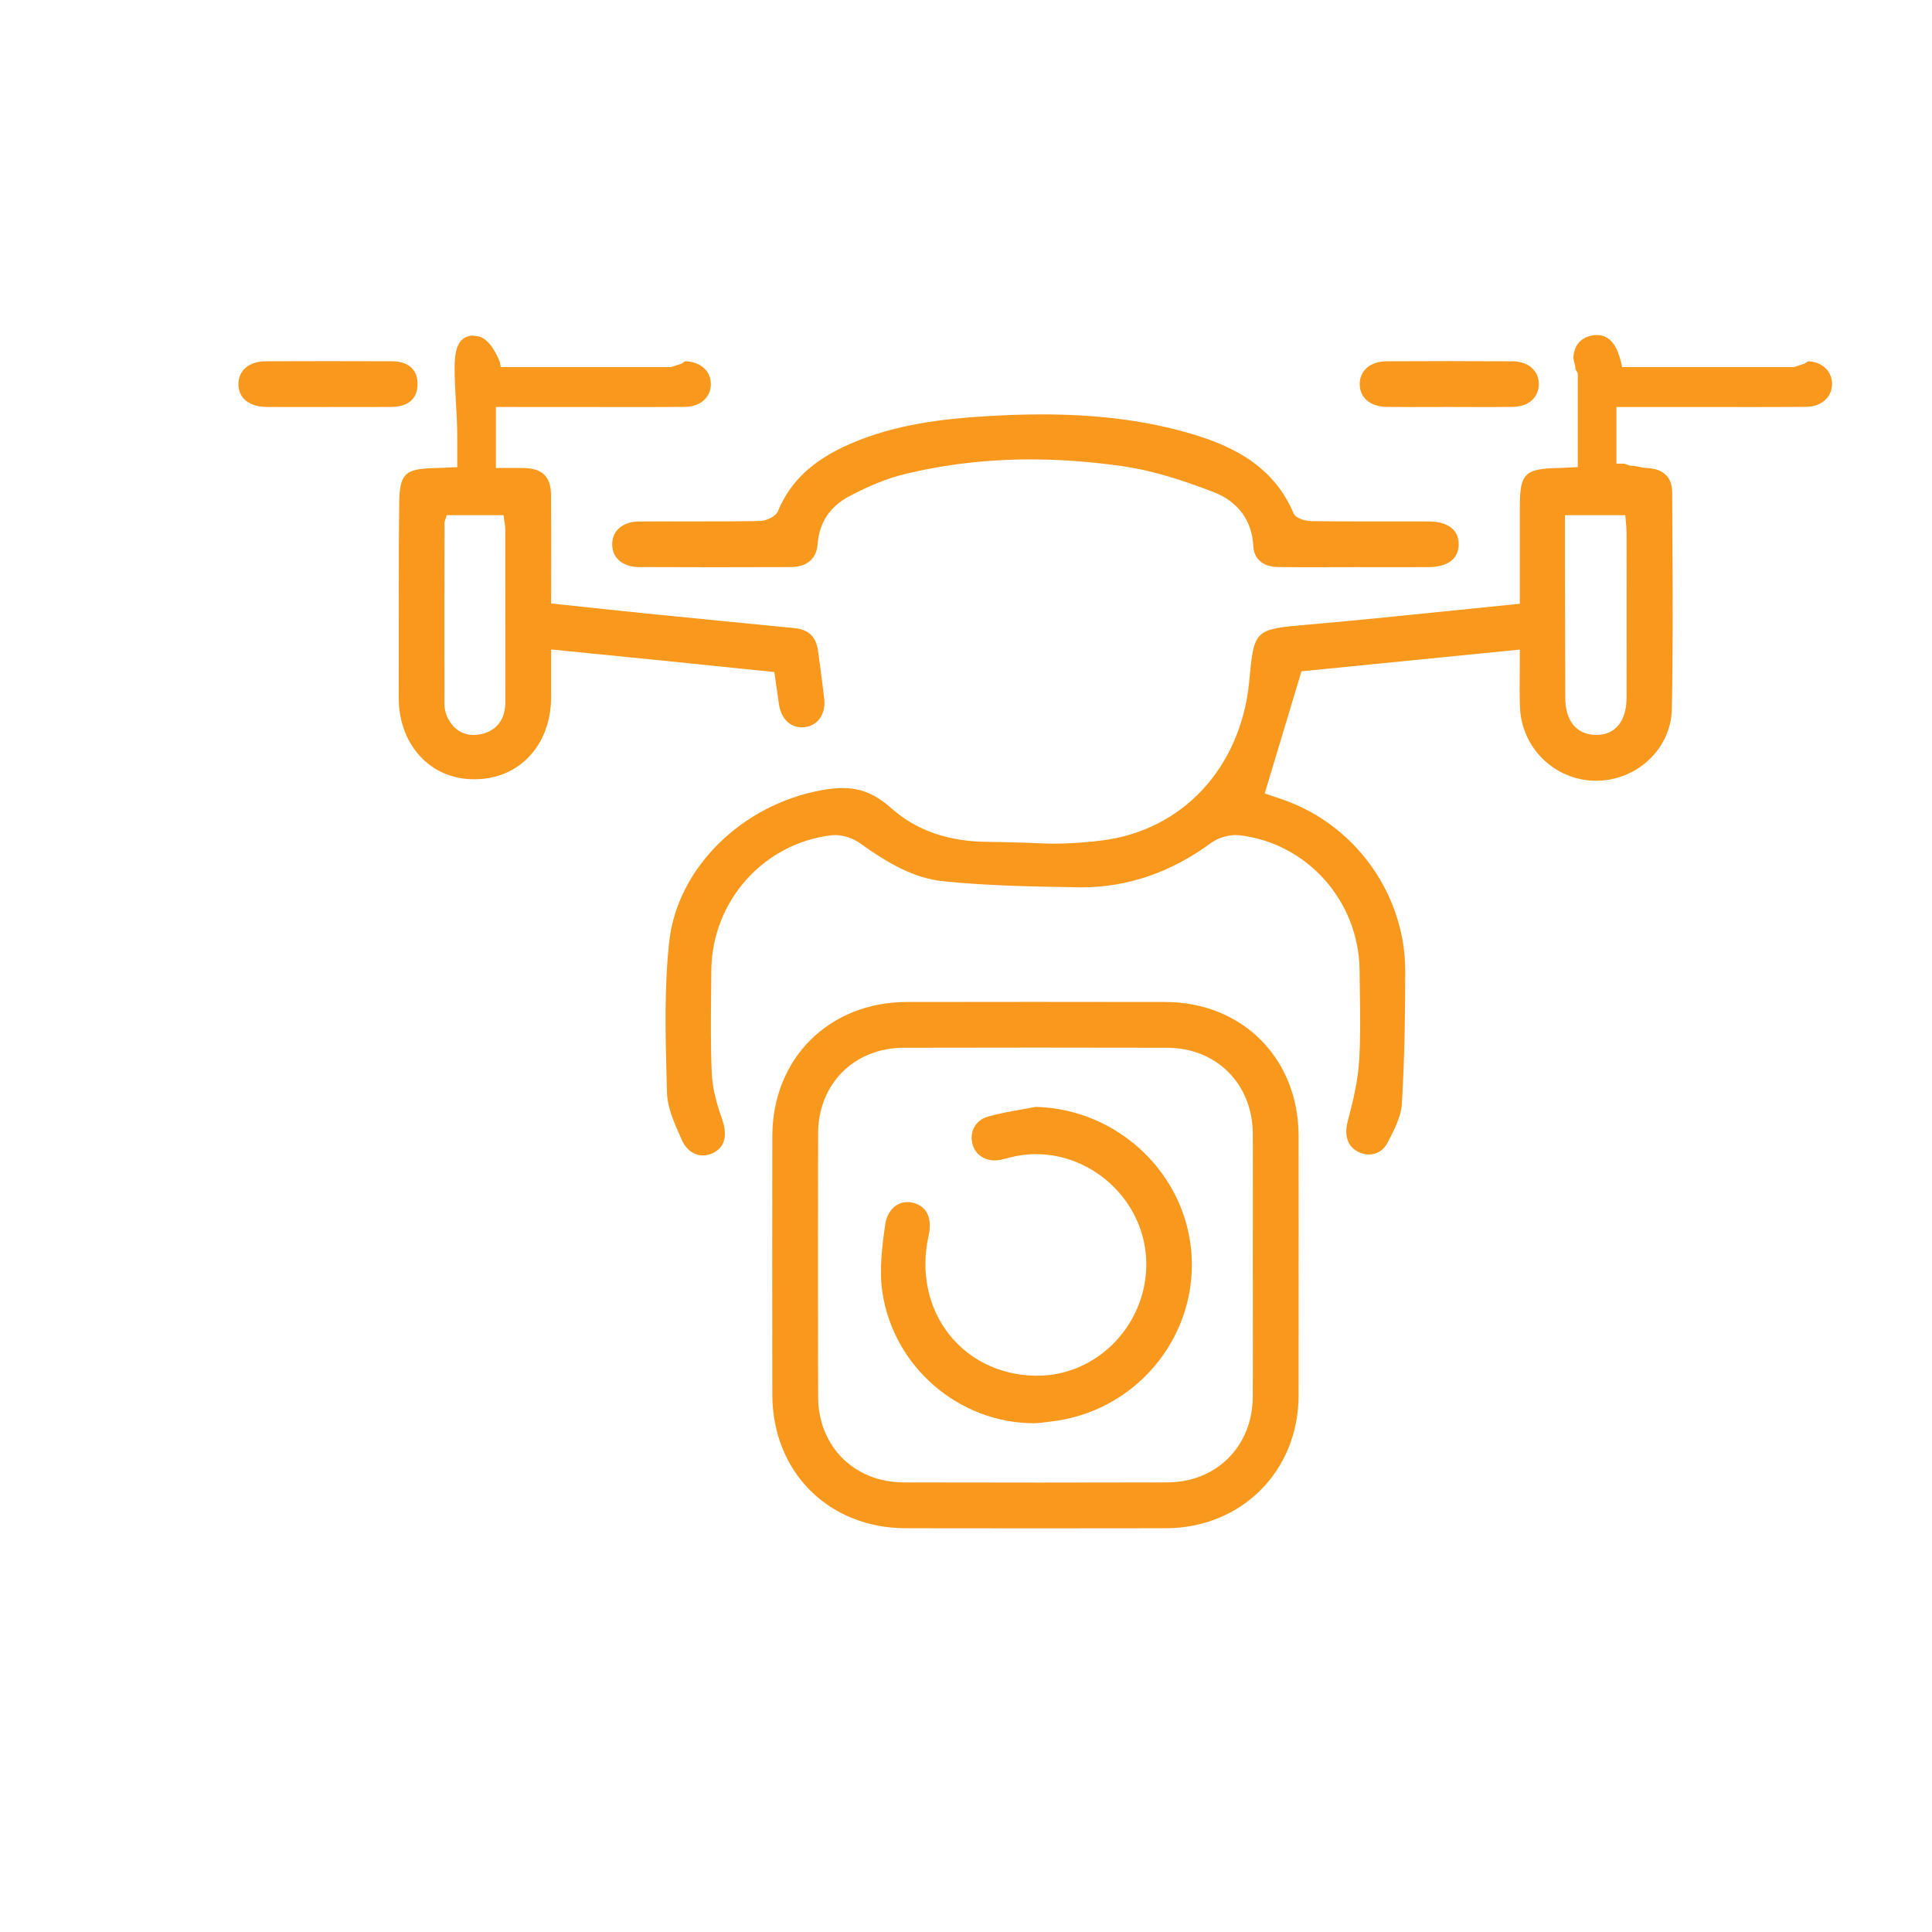 <?xml version="1.0" encoding="utf-8"?>
<!-- Generator: Adobe Illustrator 16.0.0, SVG Export Plug-In . SVG Version: 6.00 Build 0)  -->
<!DOCTYPE svg PUBLIC "-//W3C//DTD SVG 1.1//EN" "http://www.w3.org/Graphics/SVG/1.1/DTD/svg11.dtd">
<svg version="1.1" id="Layer_1" xmlns="http://www.w3.org/2000/svg" xmlns:xlink="http://www.w3.org/1999/xlink" x="0px" y="0px"
	 width="300px" height="300px" viewBox="0 0 300 300" enable-background="new 0 0 300 300" xml:space="preserve">
<path fill="none" d="M194.541,183.139c0.006-2.385,0.011-4.771-0.009-7.156c-0.058-7.678-5.646-13.264-13.285-13.284
	c-13.638-0.033-27.281-0.033-40.921,0c-7.683,0.019-13.27,5.604-13.289,13.282c-0.033,13.78-0.033,27.55,0,40.924
	c0.02,7.678,5.606,13.265,13.285,13.285c6.966,0.016,13.935,0.024,20.905,0.024c6.672,0,13.344-0.007,20.016-0.026
	c7.652-0.02,13.24-5.604,13.287-13.276c0.029-4.642,0.021-9.285,0.015-13.929l-0.007-6.277L194.541,183.139z M193.468,216.906
	c-0.044,7.063-5.187,12.203-12.229,12.222c-13.64,0.039-27.278,0.034-40.916,0.001c-7.066-0.018-12.207-5.16-12.225-12.227
	c-0.035-13.372-0.035-27.141,0-40.918c0.016-7.065,5.16-12.207,12.229-12.225c6.874-0.016,13.746-0.025,20.618-0.025
	c6.767,0,13.533,0.009,20.299,0.025c7.031,0.018,12.172,5.163,12.227,12.231c0.02,2.383,0.014,4.764,0.01,7.146l-0.006,3.213
	l0.008,16.635C193.489,207.626,193.495,212.266,193.468,216.906z"/>
<path fill="none" d="M160.813,170.998h-0.06l-0.058-0.084c-0.768,0.15-1.538,0.189-2.31,0.327c-1.751,0.308-3.563,0.627-5.303,1.13
	c-1.213,0.35-2.188,1.123-2.75,2.177c-0.584,1.097-0.681,2.39-0.277,3.646c0.598,1.859,2.32,3.063,4.387,3.063
	c0.402,0,0.815-0.047,1.224-0.137c0.341-0.076,0.681-0.165,1.021-0.253c0.408-0.108,0.816-0.214,1.23-0.296
	c0.96-0.192,1.946-0.29,2.928-0.29c8.039,0,15.061,6.257,15.983,14.245c0.514,4.449-0.894,8.99-3.865,12.459
	c-2.88,3.365-6.973,5.391-11.229,5.559c-5.39,0.221-10.299-1.957-13.456-5.896c-3.128-3.906-4.245-9.181-3.063-14.47
	c0.745-3.338-0.384-5.676-3.097-6.413c-0.402-0.109-0.81-0.166-1.213-0.166c-2.311,0-4.122,1.783-4.51,4.436
	c-0.505,3.453-0.958,7.119-0.44,10.631c1.777,12.066,12.365,21.167,24.627,21.166c0.833,0,1.676-0.045,2.503-0.132
	c13.578-1.433,23.688-13.032,23.016-26.534C185.439,181.902,174.331,170.998,160.813,170.998z M162.975,220.76
	c-0.789,0.082-1.595,0.24-2.392,0.24c-0.001,0-0.002,0-0.002,0c-11.738,0-21.873-8.826-23.572-20.378
	c-0.497-3.366-0.055-7.06,0.44-10.437c0.313-2.143,1.67-3.526,3.459-3.526c0.31,0,0.623,0.043,0.936,0.128
	c2.862,0.777,2.693,3.564,2.338,5.156c-1.253,5.606-0.061,11.207,3.271,15.365c3.367,4.205,8.615,6.521,14.326,6.295
	c4.551-0.181,8.922-2.34,11.992-5.928c3.164-3.691,4.662-8.529,4.114-13.273c-0.983-8.516-8.468-15.185-17.038-15.185
	c-1.053,0-2.108,0.105-3.137,0.312c-0.434,0.086-0.861,0.199-1.29,0.31c-0.327,0.085-0.653,0.171-0.981,0.243
	c-1.986,0.439-3.817-0.491-4.371-2.214c-0.315-0.979-0.242-1.981,0.203-2.821c0.431-0.809,1.16-1.382,2.107-1.654
	c1.686-0.487,3.469-0.801,5.191-1.104c0.759-0.134,1.518-0.269,2.272-0.416c12.94,0.356,23.564,10.618,24.198,23.31
	C185.686,208.117,175.993,219.385,162.975,220.76z"/>
<path fill="none" d="M78.456,82.338c-0.001-0.487-0.069-0.941-0.134-1.39c-0.026-0.186-0.052-0.345-0.072-0.521L78.196,80h-8.827
	l-0.106,0.346c-0.033,0.113-0.067,0.17-0.097,0.261c-0.074,0.22-0.145,0.427-0.146,0.67c-0.016,9.326-0.026,18.653-0.011,27.981
	c0.001,0.706,0.143,1.403,0.396,1.964c0.844,1.876,2.308,2.908,4.124,2.908c0.342,0,0.702-0.037,1.065-0.11
	c2.5-0.504,3.876-2.28,3.874-5.006c-0.004-3.905-0.004-7.807-0.004-11.712C78.464,92.312,78.464,87.327,78.456,82.338z
	 M74.384,112.979c-0.295,0.06-0.583,0.091-0.856,0.091c-1.76,0-2.686-1.239-3.155-2.281c-0.195-0.428-0.302-0.969-0.304-1.528
	c-0.014-9.325-0.005-18.645,0.011-27.969c0-0.064,0.037-0.292,0.08-0.292h7.097c0.005,0,0.011,0.056,0.016,0.091
	c0.06,0.413,0.121,0.827,0.122,1.238c0.007,4.988,0.007,9.977,0.006,14.966c0,3.906,0,7.811,0.004,11.717
	C77.407,111.239,76.391,112.575,74.384,112.979z"/>
<path fill="none" d="M243,88.374c0,6.731,0.047,13.362,0.055,19.991c0.004,3.566,1.732,5.664,4.651,5.752l0.178,0.005
	c2.931,0,4.683-2.153,4.688-5.766c0.012-8.551,0.009-17.093,0-25.644c0-0.515-0.047-1.015-0.096-1.552
	c-0.023-0.248-0.045-0.471-0.064-0.732L252.377,80H243V88.374z M244,81.001h7.393c0.008,0,0.018,0.162,0.026,0.259
	c0.046,0.504,0.09,0.954,0.092,1.438c0.009,8.55,0.011,17.099,0,25.649c-0.004,1.759-0.479,4.71-3.628,4.71l-0.146-0.003
	c-2.944-0.089-3.646-2.6-3.65-4.69C244.078,101.735,244,95.107,244,88.375V81.001z"/>
<path fill="#F8981D" d="M280.887,56.101c-0.295-0.02-0.593,0.43-0.891,0.43L278.593,57h-26.729l-0.137-0.782
	c-0.095-0.229-0.181-0.671-0.262-0.876c-0.16-0.404-0.302-0.879-0.479-1.224c-0.812-1.582-2.049-2.316-3.68-2.04
	c-1.74,0.298-2.771,1.39-2.981,3.212c-0.074,0.637,0.295,1.269,0.309,1.953c0.007,0.273,0.367,0.533,0.367,0.805v14.48l-1.642,0.082
	c-0.409,0.029-0.912,0.052-1.238,0.058c-5.275,0.1-6.12,0.767-6.12,5.951V93.75l-0.479,0.047c-3.33,0.332-6.635,0.67-9.922,1.007
	c-7.377,0.756-15.004,1.538-22.476,2.186c-8.375,0.726-8.375,0.726-9.147,8.793l-0.021,0.265
	c-1.379,13.22-10.334,22.873-22.814,24.454c-2.205,0.28-4.646,0.498-7.685,0.498c0,0-0.001,0-0.002,0
	c-1.526,0-3.06-0.118-4.593-0.149c-1.523-0.031-3.047-0.105-4.566-0.105l-0.713-0.02c-6.175,0-11.252-1.74-15.092-5.15
	c-2.559-2.271-4.779-3.204-7.663-3.204c-0.942,0-1.967,0.099-3.132,0.307c-12.533,2.238-22.533,12.142-23.779,23.55
	c-0.791,7.23-0.586,14.708-0.387,21.938l0.041,1.506c0.062,2.306,1.118,4.677,2.138,6.968l0.181,0.404
	c0.933,2.102,2.92,2.91,4.828,1.995c2.328-1.116,2.036-3.526,1.381-5.351c-0.975-2.72-1.491-5.047-1.581-7.114
	c-0.18-4.193-0.137-8.46-0.094-12.585c0.01-1.08,0.021-2.159,0.028-3.238c0.07-10.784,8.107-19.834,18.695-21.052
	c1.376-0.16,3.145,0.348,4.346,1.206c4.527,3.235,8.476,5.484,13.033,5.943c6.999,0.707,14.042,0.82,20.853,0.931l0.55,0.005
	c7.141,0,13.906-2.315,20.104-6.879c1.167-0.858,2.952-1.368,4.353-1.211c10.588,1.188,18.639,10.223,18.729,21.017
	c0.009,1.082,0.026,2.165,0.043,3.248c0.057,3.533,0.114,7.187-0.11,10.772c-0.199,3.213-0.982,6.384-1.767,9.354
	c-0.339,1.282-0.589,3.604,1.552,4.738c0.559,0.295,1.16,0.45,1.742,0.45c1.222,0,2.271-0.664,2.88-1.824
	c0.987-1.885,2.104-4.02,2.228-6.032c0.455-7.438,0.52-14.94,0.523-20.647c0.008-11.375-7.128-21.882-17.757-26.145
	c-0.944-0.378-1.923-0.702-2.71-0.962c-0.326-0.107-0.623-0.206-0.874-0.293l-0.479-0.167l5.707-18.963L236,100.867v0.586
	c0,1.011-0.004,1.974-0.016,2.905c-0.019,1.923-0.035,3.739,0.041,5.526c0.261,6.241,5.345,11.225,11.574,11.347l0.229,0.002
	c6.371,0,11.651-4.979,11.774-11.098c0.185-9.269,0.133-18.701,0.084-27.822l-0.029-5.838c-0.012-3.018-2.143-3.73-3.928-3.796
	c-0.795-0.031-1.596-0.358-2.433-0.351c-0.401,0.004-0.813-0.328-1.237-0.328H251v-8.804l21.334,0.009
	c2.668,0,5.468-0.006,8.135-0.029c2.307-0.02,3.993-1.463,4.01-3.51C284.495,57.715,283.057,56.249,280.887,56.101z M252.377,80
	l0.035,0.428c0.02,0.261,0.041,0.484,0.064,0.732c0.049,0.537,0.096,1.037,0.096,1.552c0.009,8.551,0.012,17.093,0,25.644
	c-0.006,3.613-1.758,5.766-4.688,5.766l-0.178-0.005c-2.919-0.088-4.647-2.186-4.651-5.752c-0.008-6.629-0.055-13.26-0.055-19.991
	V80H252.377z"/>
<path fill="#F8981D" d="M201.646,176.341c-0.037-12.007-8.748-20.733-20.713-20.753c-6.846-0.011-13.69-0.018-20.537-0.018
	c-6.53,0-13.061,0.006-19.591,0.018c-12.076,0.02-20.857,8.783-20.878,20.837c-0.024,13.376-0.019,26.751-0.001,40.128
	c0.017,12,8.725,20.728,20.707,20.752c13.461,0.025,26.926,0.021,40.387,0c11.729-0.019,20.596-8.865,20.627-20.578
	c0.012-4.588,0.008-9.178,0.004-13.767l-0.002-6.428l0.004-5.587C201.656,186.078,201.66,181.209,201.646,176.341z M194.529,216.911
	c-0.047,7.673-5.635,13.257-13.287,13.276c-6.672,0.02-13.344,0.026-20.016,0.026c-6.97,0-13.938-0.009-20.905-0.024
	c-7.679-0.021-13.265-5.607-13.285-13.285c-0.033-13.374-0.033-27.144,0-40.924c0.019-7.678,5.606-13.264,13.289-13.282
	c13.64-0.033,27.283-0.033,40.921,0c7.64,0.021,13.228,5.606,13.285,13.284c0.02,2.386,0.015,4.771,0.009,7.156l-0.004,13.566
	l0.007,6.277C194.551,207.626,194.559,212.27,194.529,216.911z"/>
<path fill="#F8981D" d="M120.241,104.357l0.706,4.956c0.339,2.372,1.867,3.786,3.879,3.615c0.963-0.085,1.775-0.501,2.349-1.204
	c0.667-0.817,0.955-1.963,0.812-3.229c-0.229-2.015-0.502-4.025-0.774-6.035l-0.188-1.396c-0.293-2.157-1.462-3.308-3.576-3.52
	c-3.384-0.339-6.768-0.669-10.151-1c-3.829-0.374-7.658-0.748-11.485-1.134c-3.598-0.362-7.192-0.743-10.839-1.13l-5.4-0.571
	l0.005-5.47c0.006-3.825,0.011-7.559-0.014-11.293c-0.019-2.928-1.289-4.206-4.245-4.273c-0.406-0.009-1.028-0.012-1.439-0.012
	L77,72.669v-9.475l22.83,0.014c2.162,0,4.433-0.007,6.595-0.031c2.308-0.026,3.966-1.483,3.955-3.545
	c-0.01-2.021-1.567-3.442-3.919-3.538c-0.277-0.011-0.54,0.44-0.817,0.44L104.178,57h-26.42l-0.135-0.784
	c-1.411-3.426-2.866-4.05-3.838-4.05c-0.204,0-0.413-0.093-0.628-0.053c-1.388,0.254-2.565,1.002-2.567,5
	C70.586,60.668,71,64.168,71,67.819v4.714l-1.686,0.078c-0.443,0.029-0.991,0.052-1.333,0.057c-5.229,0.088-5.993,0.761-5.994,6
	l-0.053,5.728c-0.004,8.021-0.032,15.926-0.022,23.947C61.924,115.673,66.819,121,73.588,121h0.132
	c6.831,0,11.814-5.245,11.851-12.63c0.008-1.511,0.005-2.965,0.002-4.527l-0.002-2.999l6.532,0.659
	c3.741,0.369,7.354,0.731,10.968,1.094c3.855,0.388,7.711,0.791,11.592,1.189L120.241,104.357z M74.594,114.02
	c-0.363,0.073-0.723,0.11-1.065,0.11c-1.816,0-3.28-1.032-4.124-2.908c-0.253-0.561-0.395-1.258-0.396-1.964
	c-0.015-9.328-0.005-18.655,0.011-27.981c0.001-0.243,0.072-0.45,0.146-0.67c0.03-0.091,0.064-0.148,0.097-0.261L69.369,80h8.827
	l0.054,0.428c0.02,0.175,0.046,0.334,0.072,0.521c0.065,0.449,0.133,0.903,0.134,1.39c0.008,4.989,0.008,9.974,0.008,14.964
	c0,3.905,0,7.807,0.004,11.712C78.47,111.74,77.094,113.516,74.594,114.02z"/>
<path fill="#F8981D" d="M103.895,80.964c-1.543,0-3.084,0.002-4.626,0.011c-2.534,0.014-4.187,1.392-4.209,3.512
	c-0.009,0.945,0.312,1.774,0.926,2.398c0.738,0.749,1.879,1.164,3.21,1.17c7.857,0.035,15.714,0.033,23.567,0.003
	c2.542-0.01,4.035-1.29,4.204-3.604c0.244-3.316,1.909-5.813,4.949-7.419c3.116-1.647,5.888-2.756,8.475-3.391
	c6.243-1.531,12.852-2.308,19.641-2.308c4.587,0,9.381,0.354,14.248,1.053c5.288,0.759,10.364,2.558,14.198,4.04
	c3.767,1.456,5.942,4.42,6.129,8.349c0.101,2.049,1.521,3.243,3.896,3.276c2.776,0.039,5.556,0.029,8.328,0.021
	c1.192-0.003,2.387-0.007,3.581-0.007l7.012,0.004c1.463,0,2.924-0.001,4.385-0.007c2.979-0.011,4.693-1.301,4.699-3.54
	c0.004-0.954-0.292-1.736-0.88-2.327c-0.796-0.801-2.108-1.227-3.794-1.23l-2.813-0.002l-6.174,0.003
	c-3.05,0-6.101-0.007-9.149-0.045c-0.763-0.011-2.457-0.323-2.837-1.225c-3.375-8.002-10.631-10.927-17.284-12.734
	c-6.491-1.761-13.606-2.617-21.757-2.617c-2.709,0-5.541,0.091-8.652,0.278c-6.51,0.392-14.124,1.213-21.251,4.335
	c-5.693,2.496-9.228,5.806-11.119,10.417c-0.377,0.913-1.953,1.516-2.872,1.53c-3.158,0.051-6.284,0.058-9.191,0.058L103.895,80.964
	z"/>
<path fill="#F8981D" d="M64.841,59.703c0.013-1.071-0.288-1.927-0.896-2.544c-0.677-0.689-1.735-1.055-3.061-1.06
	c-3.334-0.013-6.666-0.02-9.998-0.02c-3.214,0-6.429,0.007-9.643,0.022c-2.525,0.013-4.184,1.381-4.222,3.487
	c-0.017,0.941,0.288,1.761,0.881,2.371c0.77,0.79,1.969,1.215,3.469,1.229c1.265,0.012,2.529,0.016,3.794,0.016l5.765-0.008
	l5.964,0.007c1.285,0,2.57-0.003,3.854-0.012C63.355,63.173,64.81,61.934,64.841,59.703z"/>
<path fill="#F8981D" d="M215.309,63.184c1.262,0.016,2.525,0.021,3.789,0.021l5.764-0.011c1.01,0,2.021,0.003,3.029,0.007
	c2.348,0.009,4.694,0.018,7.039-0.021c2.373-0.038,3.949-1.389,4.016-3.442c0.029-0.947-0.283-1.79-0.905-2.437
	c-0.733-0.763-1.849-1.187-3.136-1.196c-6.543-0.043-13.088-0.039-19.629-0.003c-2.485,0.014-4.149,1.443-4.14,3.554
	C211.146,61.768,212.782,63.153,215.309,63.184z"/>
<path fill="#F8981D" d="M160.843,171.872c-0.755,0.147-1.514,0.282-2.272,0.416c-1.723,0.304-3.506,0.617-5.191,1.104
	c-0.947,0.272-1.677,0.846-2.107,1.654c-0.445,0.84-0.519,1.842-0.203,2.821c0.554,1.723,2.385,2.653,4.371,2.214
	c0.328-0.072,0.654-0.158,0.981-0.243c0.429-0.11,0.856-0.224,1.29-0.31c1.028-0.206,2.084-0.312,3.137-0.312
	c8.57,0,16.055,6.669,17.038,15.185c0.548,4.744-0.95,9.582-4.114,13.273c-3.07,3.588-7.441,5.747-11.992,5.928
	c-5.711,0.227-10.959-2.09-14.326-6.295c-3.332-4.158-4.524-9.759-3.271-15.365c0.355-1.592,0.524-4.379-2.338-5.156
	c-0.313-0.085-0.626-0.128-0.936-0.128c-1.789,0-3.146,1.384-3.459,3.526c-0.495,3.377-0.937,7.07-0.44,10.437
	C138.708,212.174,148.843,221,160.581,221c0,0,0.001,0,0.002,0c0.797,0,1.603-0.158,2.392-0.24
	c13.019-1.375,22.711-12.643,22.066-25.578C184.407,182.49,173.783,172.229,160.843,171.872z"/>
</svg>
